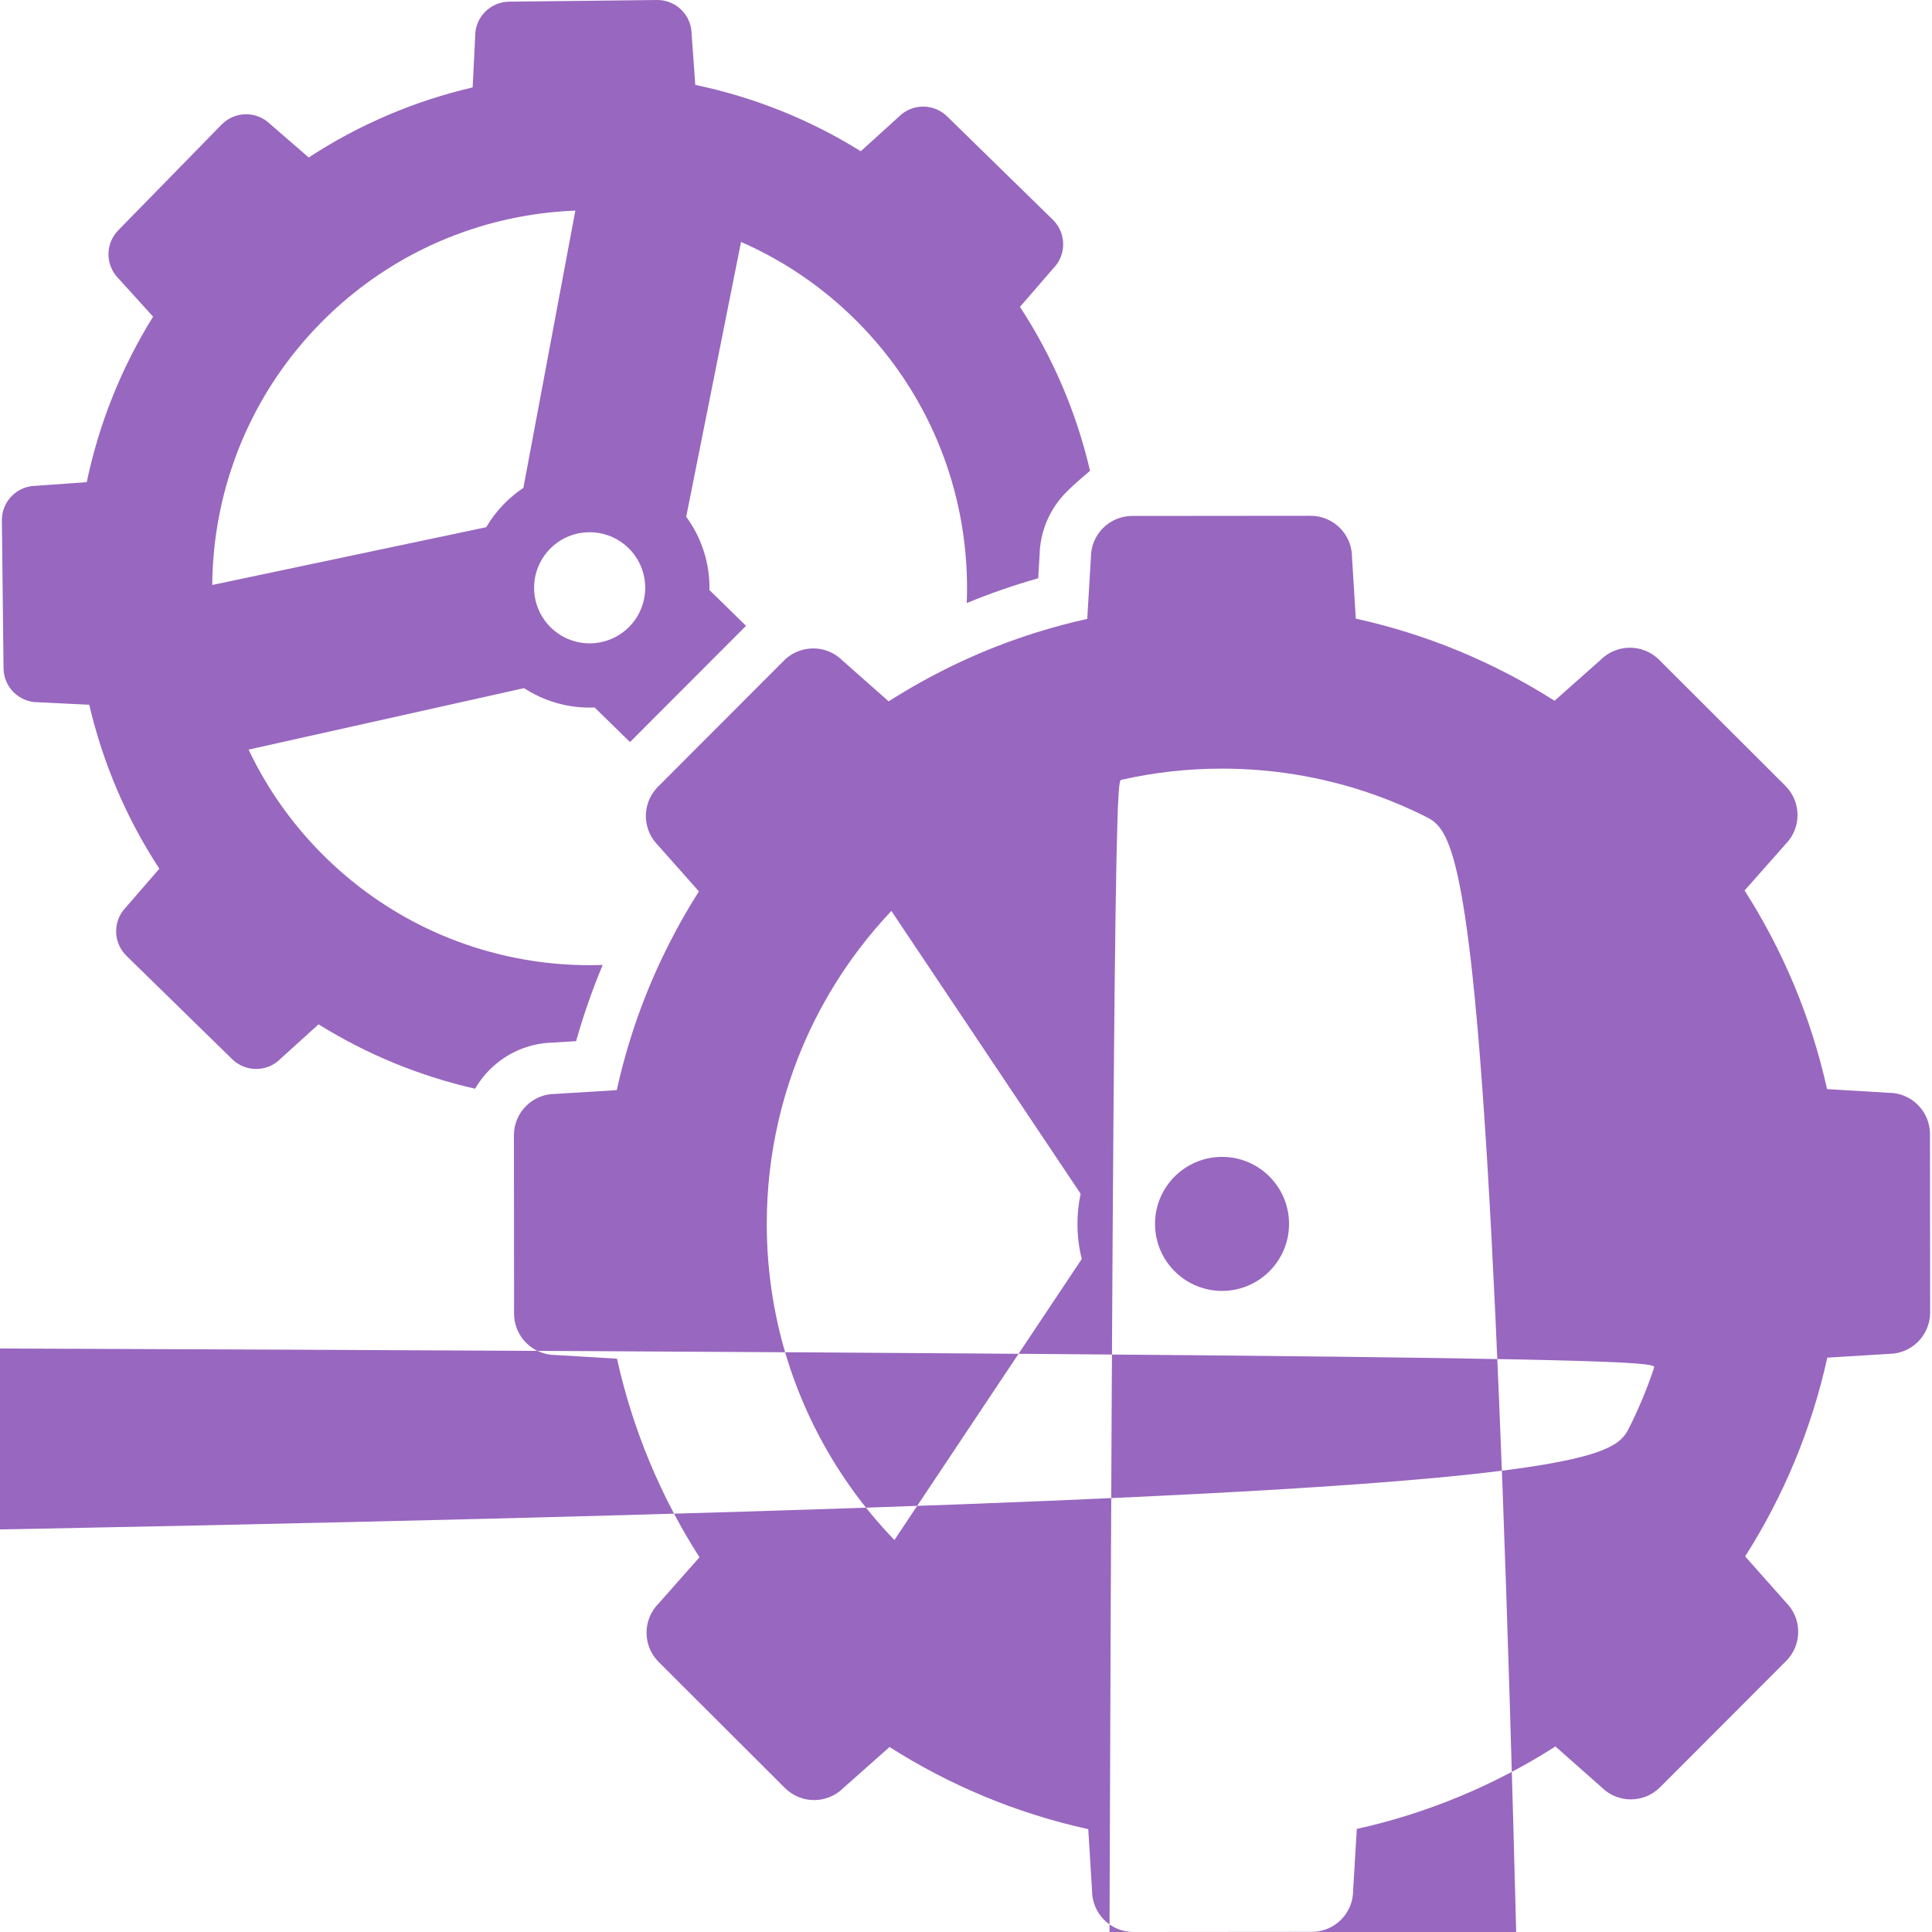<?xml version="1.0" encoding="iso-8859-1"?>
<!-- Generator: Adobe Illustrator 16.0.0, SVG Export Plug-In . SVG Version: 6.00 Build 0)  -->
<!DOCTYPE svg PUBLIC "-//W3C//DTD SVG 1.1//EN" "http://www.w3.org/Graphics/SVG/1.1/DTD/svg11.dtd">
<svg version="1.1" id="Capa_1" xmlns="http://www.w3.org/2000/svg" xmlns:xlink="http://www.w3.org/1999/xlink" x="0px" y="0px"
	 width="30" height="30" viewBox="0 0 940 940" style="enable-background:new 0 0 940 940;" xml:space="preserve">
<g>
	<g>
		<path d="M17.404,236.367c-9.213,0.104-16.598,7.657-16.494,16.871l0.813,71.941c0.104,9.149,7.554,16.495,16.679,16.495
			c0.065,0,0.128,0,0.192-0.001l24.839,1.223c6.507,27.954,17.883,54.988,34.091,79.765l-16.272,18.793
			c-6.441,6.589-6.322,17.15,0.267,23.592l51.445,50.295c3.245,3.173,7.456,4.754,11.662,4.754c4.333,0,8.662-1.677,11.931-5.021
			l18.421-16.693c23.835,14.833,49.602,25.27,76.159,31.319c1.938-3.323,4.307-6.425,7.097-9.22
			c8.304-8.317,19.281-12.997,30.997-13.233l11.061-0.68c0.082-0.289,0.169-0.576,0.251-0.865
			c3.515-12.337,7.75-24.422,12.685-36.219c-2.116,0.073-4.233,0.118-6.352,0.118c-18.984,0-37.969-2.925-56.233-8.785
			c-8.134-2.609-16.125-5.796-23.905-9.57c-17.355-8.419-33.67-19.731-48.222-33.958c-14.552-14.228-26.23-30.282-35.039-47.442
			c-0.873-1.7-1.719-3.41-2.535-5.131l134.056-29.913c9.663,6.327,20.774,9.476,31.883,9.476c0.812,0,1.624-0.017,2.436-0.051
			l17.199,16.815l56.459-56.555l-17.797-17.399c0.236-12.532-3.539-25.112-11.312-35.656l26.677-133.709
			c2.181,0.954,4.348,1.947,6.498,2.99c17.354,8.419,33.67,19.731,48.222,33.958s26.23,30.282,35.039,47.442
			c3.95,7.693,7.315,15.609,10.109,23.683c7.546,21.812,10.858,44.771,9.942,67.602c11.339-4.664,22.938-8.687,34.772-12.045
			l0.217-3.642l0.443-7.422c0.218-11.716,4.879-22.701,13.181-31.018c4.396-4.402,11.377-10.206,11.377-10.206
			c-6.507-27.954-17.883-54.988-34.091-79.764l16.272-18.793c6.44-6.589,6.321-17.151-0.268-23.593L460.812,56.62
			c-3.244-3.173-7.454-4.754-11.66-4.754c-4.333,0-8.662,1.677-11.932,5.021l-18.421,16.692
			c-25.136-15.643-52.42-26.405-80.514-32.279l-1.784-24.805C336.397,7.346,328.948,0.001,319.822,0c-0.065,0-0.128,0-0.192,0.001
			l-71.941,0.813c-9.213,0.104-16.598,7.658-16.494,16.871l-1.223,24.839c-27.954,6.507-54.988,17.883-79.764,34.091l-18.793-16.272
			c-3.245-3.173-7.456-4.754-11.662-4.754c-4.333,0-8.662,1.677-11.931,5.021l-50.295,51.445
			c-6.441,6.589-6.322,17.151,0.267,23.593l16.693,18.421c-15.643,25.136-26.405,52.42-32.279,80.514L17.404,236.367z
			 M254.647,237.387c-3.353,2.229-6.528,4.833-9.456,7.827c-3.402,3.48-6.272,7.281-8.628,11.298l-108.561,22.896l-24.735,5.216
			c0.135-18.536,3.062-37.059,8.783-54.89c2.61-8.134,5.796-16.125,9.571-23.905c8.419-17.355,19.731-33.67,33.958-48.222
			c14.227-14.552,30.282-26.23,47.442-35.039c7.693-3.949,15.61-7.316,23.683-10.109c17.234-5.962,35.183-9.295,53.223-9.977
			l-4.651,24.817L254.647,237.387z M306.218,304.877c-0.258,0.264-0.523,0.518-0.791,0.769c-0.088,0.083-0.175,0.169-0.264,0.251
			c-5.154,4.737-11.715,7.114-18.279,7.114c-6.815,0-13.635-2.561-18.893-7.702c-2.253-2.203-4.034-4.706-5.352-7.381
			c-4.926-9.997-3.314-22.424,4.92-30.846c5.294-5.415,12.305-8.13,19.323-8.13c3.054,0,6.108,0.514,9.024,1.543
			c3.594,1.269,6.977,3.315,9.881,6.154C316.461,277.087,316.655,294.202,306.218,304.877z"
			fill ="#9867bf"/>
		<path d="M918.984,658.717c11.113-0.01,20.115-9.027,20.106-20.141l-0.074-86.782c-0.009-11.108-9.018-20.107-20.123-20.107
			c-0.006,0-0.012,0-0.018,0l-29.932-1.787c-7.733-34.864-21.484-67.461-40.134-96.63l19.872-22.472
			c7.853-7.865,7.842-20.607-0.023-28.46l-61.417-61.312c-3.928-3.921-9.074-5.882-14.217-5.882c-5.156,0-10.312,1.969-14.242,5.906
			l-22.438,19.91c-29.201-18.599-61.819-32.296-96.697-39.969l-1.839-29.929c-0.009-11.108-9.018-20.107-20.124-20.107
			c-0.006,0-0.012,0-0.018,0l-40.564,0.034L584.602,251l-12.5,0.01l-21.217,0.018c-11.114,0.009-20.116,9.027-20.106,20.141
			l-1.787,29.932c-8.296,1.84-16.458,4.031-24.482,6.537c-12.927,4.038-25.482,8.915-37.597,14.581
			c-4.912,2.298-9.745,4.735-14.508,7.285c-5.379,2.88-10.663,5.915-15.84,9.106c-0.598,0.368-1.19,0.742-1.785,1.114
			c-0.806,0.504-1.618,0.998-2.418,1.51l-22.473-19.872c-3.928-3.921-9.073-5.882-14.218-5.882c-1.097,0-2.191,0.108-3.278,0.287
			c-4.015,0.66-7.869,2.52-10.964,5.62l-0.576,0.578l-56.461,56.555l-4.275,4.283c-1.593,1.595-2.845,3.398-3.791,5.313
			c-2.668,5.402-2.757,11.739-0.279,17.208c0.975,2.149,2.324,4.172,4.094,5.938l19.91,22.438c-0.476,0.747-0.935,1.507-1.403,2.259
			c-3.227,5.165-6.304,10.431-9.219,15.8c-2.573,4.74-5.021,9.558-7.344,14.447c-5.903,12.426-10.992,25.313-15.174,38.604
			c-2.637,8.378-4.919,16.913-6.828,25.588l-29.929,1.838c-11.114,0.01-20.117,9.027-20.107,20.142l0.016,19.104l0.011,12.709
			l0.011,12.586l0.036,42.385c0.009,11.107,9.018,20.106,20.124,20.106c0.006,0,0.012,0,0.018,0l29.932,1.787
			c7.731,34.865,21.484,67.461,40.133,96.63l-19.872,22.472c-7.852,7.866-7.841,20.607,0.024,28.461l61.417,61.312
			c3.928,3.921,9.073,5.882,14.218,5.882c5.156,0,10.311-1.969,14.242-5.906l22.438-19.909
			c29.201,18.599,61.82,32.296,96.698,39.969l1.838,29.929c0.01,11.108,9.018,20.107,20.124,20.107c0.006,0,0.011,0,0.017,0
			l86.782-0.074c11.114-0.01,20.117-9.027,20.107-20.141l1.787-29.933c34.864-7.732,67.461-21.484,96.63-40.133l22.472,19.872
			c3.928,3.921,9.074,5.882,14.218,5.882c5.156,0,10.312-1.969,14.242-5.906l61.313-61.417c7.852-7.865,7.841-20.607-0.024-28.46
			l-19.91-22.438c18.6-29.201,32.296-61.82,39.969-96.698L918.984,658.717z M804.759,665.525
			c-3.297,9.897-7.277,19.479-11.879,28.699c-21.413,42.92-56.345,77.911-10029,99.397c-9.214,4.615-18.788,8.613-28.68,11.927
			c-22.062,7.391-45.67,11.412-70.218,11.433c-0.063,0-0.128,0-0.191,0c-24.479,0-48.027-3.979-70.046-11.313
			c-2.187-0.729-4.359-1.488-6.516-2.282l90.285-138.918c14.666-2.9,27.681-10.362,37.529-20.84l140.842-0.12l24.181-0.021
			C809.184,650.982,807.154,658.337,804.759,665.525z M384.495,665.883c-7.392-22.062-11.412-45.67-11.434-70.218
			c-0.015-17.365,1.982-34.261,5.75-50.478c1.162-5.002,2.491-9.939,3.985-14.807c0.509-1.658,1.031-3.312,1.578-4.953
			c1.227-3.685,2.551-7.326,3.964-10.921c2.384-6.062,5.027-11.991,7.914-17.778c6.111-12.249,13.321-23.852,21.503-34.682
			c4.966-6.573,10.29-12.862,15.945-18.835l2.326,3.477l14.609,21.836l23.234,34.724l7.103,10.614l7.104,10.615l37.691,56.331
			c-1.008,4.751-1.548,9.675-1.543,14.727c0.005,5.87,0.74,11.567,2.101,17.019l-74.235,111.353l-16.914,25.371
			c-15.528-16.088-28.637-34.521-38.756-54.718C391.806,685.349,387.808,675.773,384.495,665.883z M545.562,379.421
			c15.705-3.55,32.042-5.436,48.818-5.449c0.064,0,0.13,0,0.194,0c24.478,0,48.025,3.979,70.043,11.314
			c9.896,3.297,19.478,7.277,28.698,11.878c42.921,21.414,77.911,56.345,99.397,10029c4.616,9.213,8.614,18.788,11.927,28.68
			c2.407,7.185,4.449,14.534,6.118,22.026l-24.181,0.021l-140.841,0.12c-10.373-11-24.244-18.655-39.842-21.182l-74.486-114.186
			l-7.904-12.117l-7.465-11.443c2.684-1.018,5.39-1.992,8.124-2.908c2.172-0.728,4.363-1.412,6.564-2.073
			C535.604,381.863,540.549,380.554,545.562,379.421z M594.568,562.87c17.997-0.001,32.592,14.58,32.606,32.58
			c0,0.445-0.015,0.888-0.032,1.329c-0.006,0.146-0.008,0.294-0.015,0.439c-0.905,17.188-15.117,30.852-32.532,30.866
			c-0.009,0-0.018,0-0.026,0c-3.792,0-7.431-0.654-10.815-1.844c-12.682-4.458-21.781-16.529-21.793-30.736
			c-0.011-13.109,7.719-24.411,18.87-29.6c4.168-1.939,8.81-3.031,13.709-3.035C594.548,562.87,594.558,562.87,594.568,562.87
			C594.567,562.87,594.567,562.87,594.568,562.87z"
			fill ="#9867bf"/>
	</g>
</g>
<g>
</g>
<g>
</g>
<g>
</g>
<g>
</g>
<g>
</g>
<g>
</g>
<g>
</g>
<g>
</g>
<g>
</g>
<g>
</g>
<g>
</g>
<g>
</g>
<g>
</g>
<g>
</g>
<g>
</g>
</svg>
